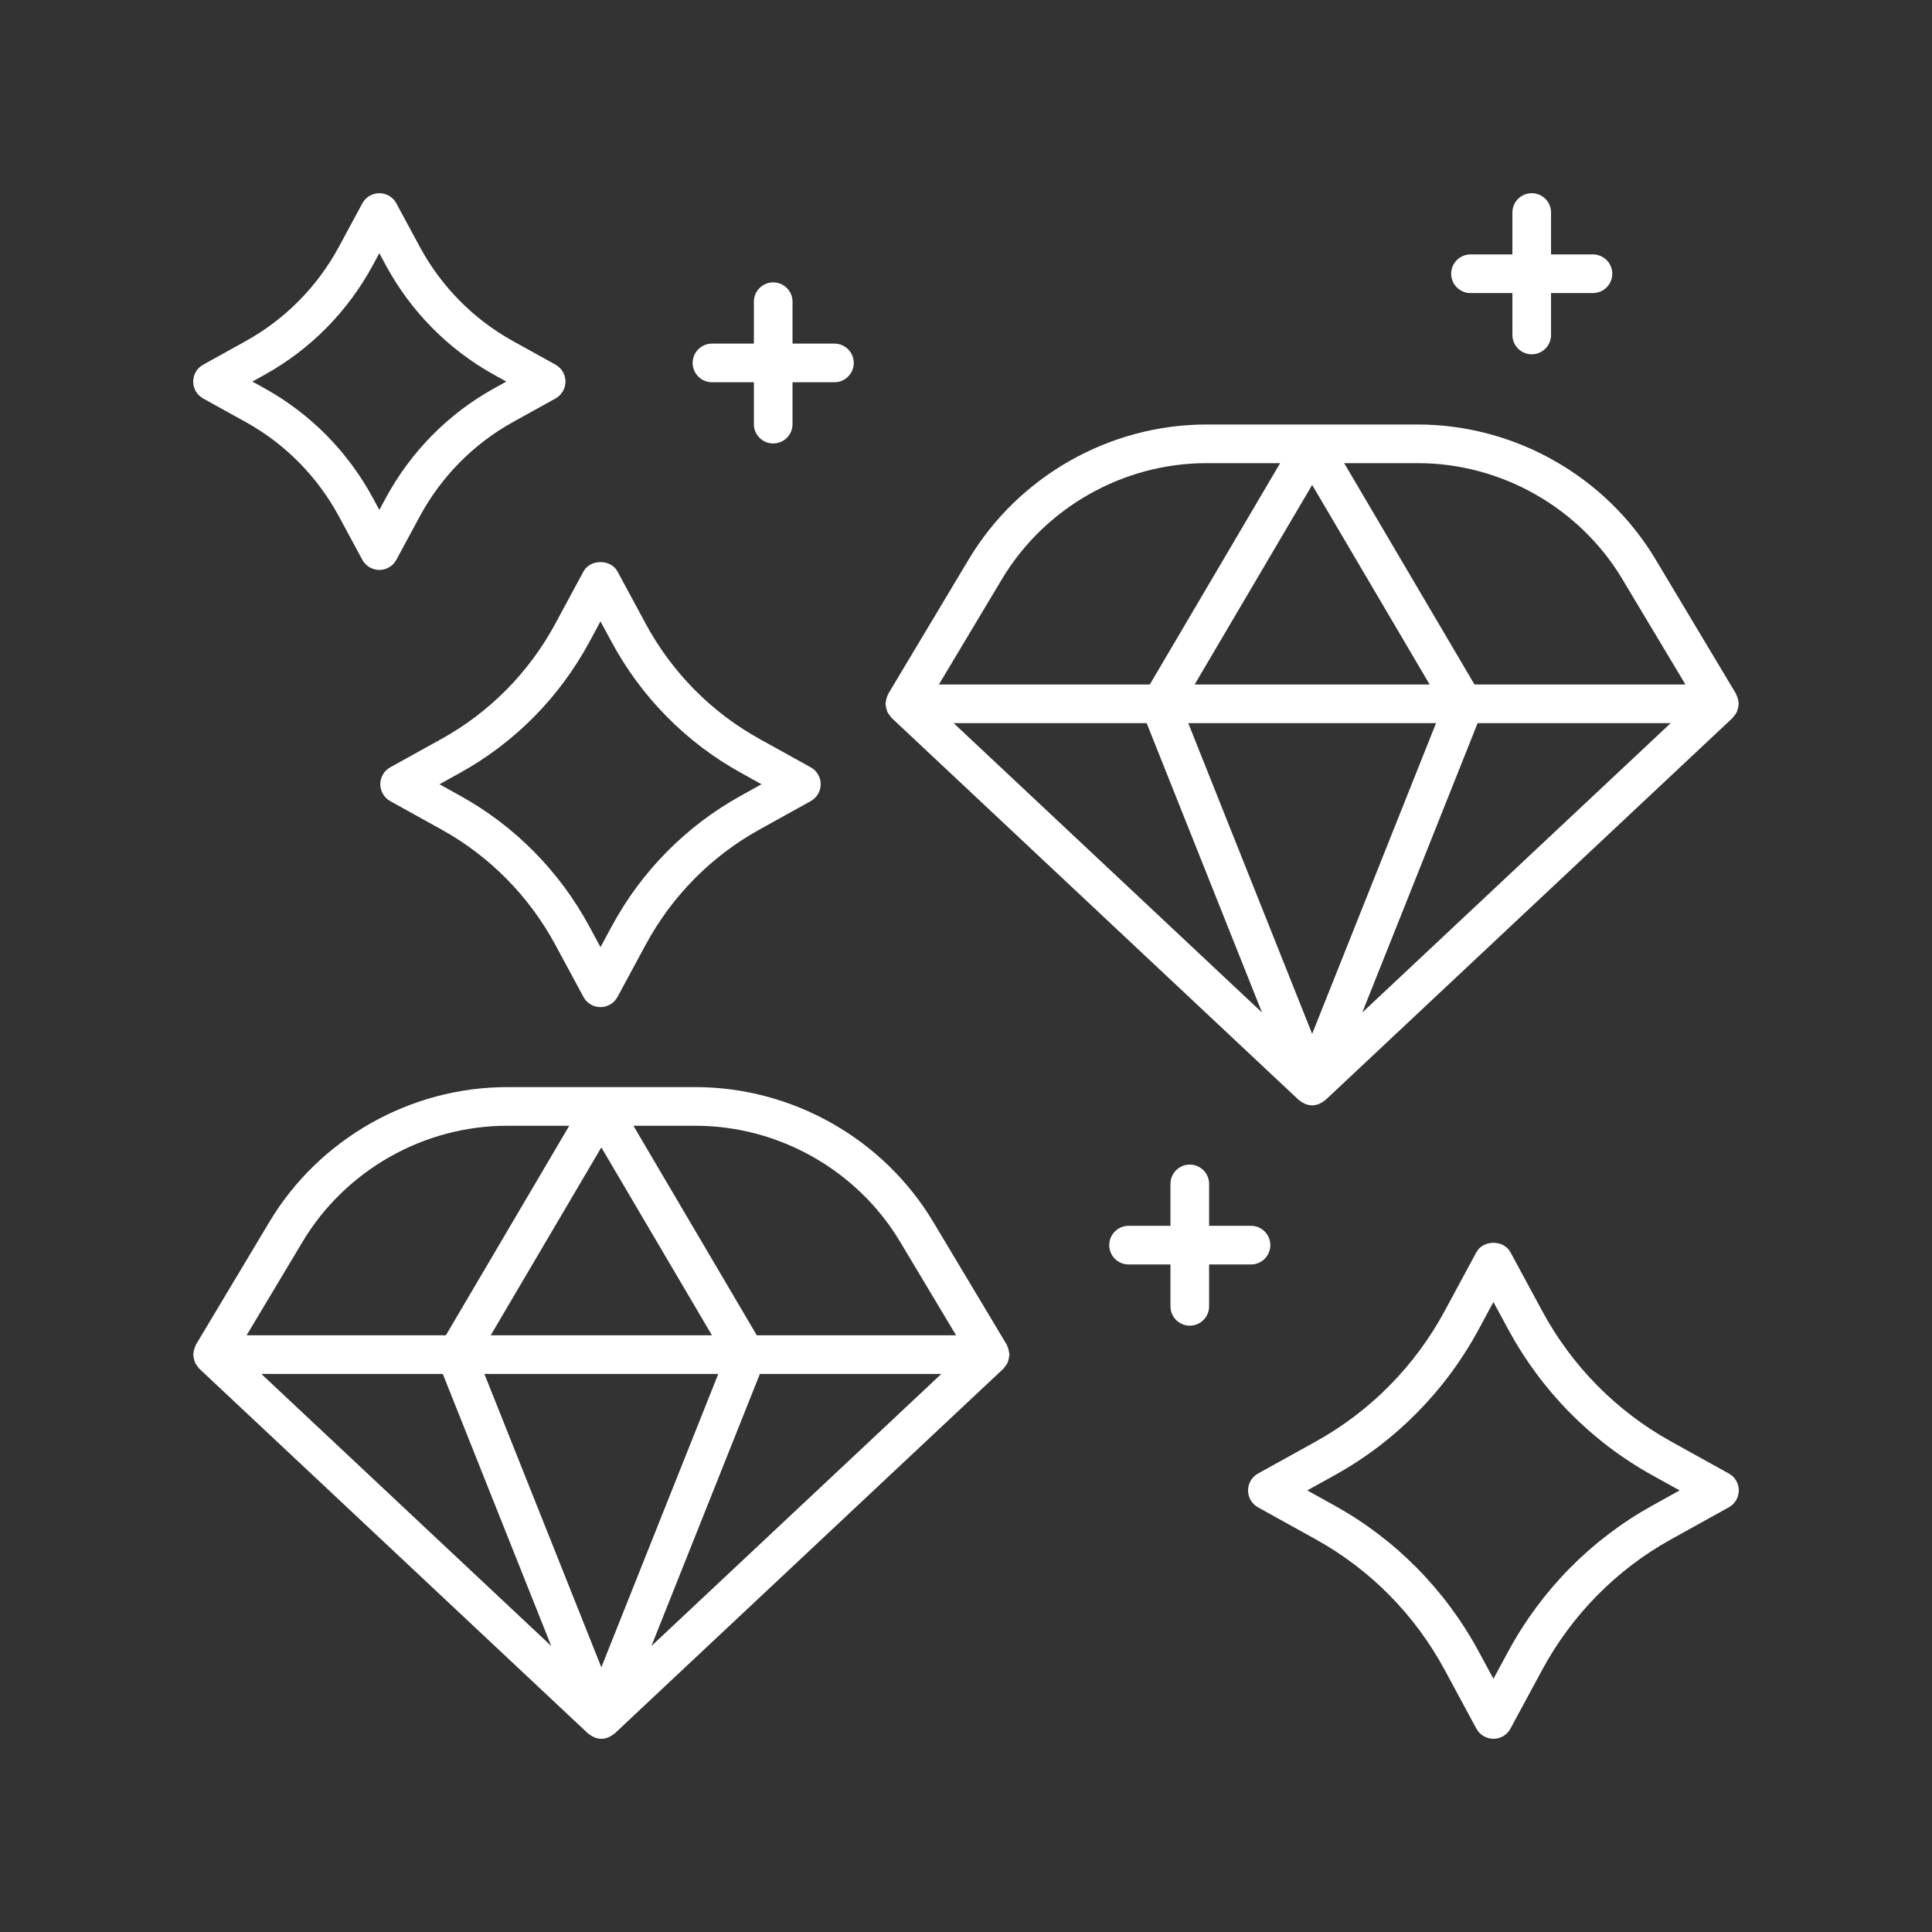 <svg height='100px' width='100px'  fill="#FFFFFF" xmlns="http://www.w3.org/2000/svg" xmlns:xlink="http://www.w3.org/1999/xlink" version="1.1" x="0px" y="0px" viewBox="0 0 100 100" style="enable-background:new 0 0 100 100;" xml:space="preserve"><rect x="0" y="0" width="100" height="100" fill="#333333" stroke="none"/><path d="M61.583,60.279c-0.553,0-1,0.448-1,1v2.169h-2.169c-0.553,0-1,0.448-1,1s0.447,1,1,1  h2.169v2.168c0,0.552,0.447,1,1,1s1-0.448,1-1v-2.168h2.169c0.553,0,1-0.448,1-1  s-0.447-1-1-1h-2.169v-2.169C62.583,60.727,62.136,60.279,61.583,60.279z"></path><path d="M79.282,10c-0.553,0-1,0.448-1,1v2.169h-2.169c-0.553,0-1,0.448-1,1s0.447,1,1,1h2.169  v2.169c0,0.552,0.447,1,1,1s1-0.448,1-1v-2.169h2.169c0.553,0,1-0.448,1-1s-0.447-1-1-1  h-2.169V11C80.282,10.448,79.835,10,79.282,10z"></path><path d="M44.19,18.785c0-0.552-0.447-1-1-1h-2.169v-2.169c0-0.552-0.447-1-1-1s-1,0.448-1,1  v2.169h-2.169c-0.553,0-1,0.448-1,1s0.447,1,1,1h2.169v2.169c0,0.552,0.447,1,1,1  s1-0.448,1-1V19.785h2.169C43.743,19.785,44.19,19.337,44.19,18.785z"></path><path d="M20.515,28.975l1.208-2.239c1.115-2.066,2.782-3.755,4.82-4.886  l2.21-1.225c0.318-0.176,0.516-0.511,0.516-0.875s-0.197-0.698-0.516-0.875  l-2.21-1.225c-2.038-1.13-3.705-2.819-4.82-4.885l-1.208-2.24  C20.341,10.202,20.003,10,19.635,10c-0.367,0-0.705,0.202-0.88,0.525l-1.209,2.24  c-1.115,2.066-2.782,3.755-4.82,4.886l-2.21,1.225C10.197,19.052,10,19.387,10,19.75  s0.197,0.698,0.516,0.875l2.21,1.225c2.038,1.13,3.705,2.819,4.82,4.886  l1.209,2.24C18.93,29.298,19.268,29.5,19.635,29.5  C20.003,29.5,20.341,29.298,20.515,28.975z M19.635,26.394l-0.329-0.609  c-1.297-2.403-3.237-4.369-5.611-5.685L13.062,19.75l0.632-0.351  c2.374-1.316,4.314-3.282,5.611-5.685l0.329-0.609l0.328,0.609  c1.297,2.403,3.237,4.369,5.611,5.685L26.206,19.75l-0.632,0.351  c-2.374,1.316-4.314,3.282-5.611,5.685L19.635,26.394z"></path><path d="M89.484,76.269l-2.995-1.66c-2.821-1.564-5.128-3.902-6.671-6.762  l-1.639-3.035c-0.35-0.646-1.41-0.646-1.76,0l-1.638,3.036  c-1.543,2.859-3.85,5.197-6.671,6.762l-2.995,1.66  c-0.318,0.176-0.516,0.511-0.516,0.875c0,0.363,0.197,0.698,0.516,0.875  l2.995,1.66c2.821,1.564,5.128,3.902,6.671,6.762l1.638,3.035  C76.595,89.798,76.933,90,77.3,90s0.705-0.202,0.88-0.525l1.639-3.036  c1.543-2.859,3.85-5.197,6.671-6.762l2.995-1.66  C89.803,77.841,90,77.506,90,77.143C90,76.779,89.803,76.444,89.484,76.269z   M85.521,77.929c-3.157,1.75-5.737,4.365-7.462,7.561l-0.759,1.405l-0.758-1.404  c-1.725-3.197-4.305-5.812-7.462-7.562l-1.417-0.786l1.417-0.785  c3.157-1.75,5.737-4.365,7.462-7.561l0.758-1.405l0.759,1.404  c1.725,3.197,4.305,5.812,7.462,7.562L86.938,77.143L85.521,77.929z"></path><path d="M20.2,41.467l2.661,1.475c2.487,1.379,4.522,3.442,5.885,5.964  l1.455,2.697c0.174,0.324,0.512,0.525,0.88,0.525  c0.367,0,0.705-0.202,0.88-0.525l1.456-2.698  c1.361-2.522,3.396-4.584,5.885-5.964l2.661-1.475  c0.318-0.176,0.516-0.511,0.516-0.875s-0.197-0.698-0.516-0.875l-2.661-1.475  c-2.488-1.379-4.523-3.442-5.885-5.965l-1.456-2.697  c-0.35-0.647-1.412-0.646-1.76,0l-1.455,2.697  c-1.362,2.523-3.397,4.585-5.885,5.965l-2.661,1.475  c-0.318,0.176-0.516,0.511-0.516,0.875S19.882,41.291,20.2,41.467z M23.83,39.992  c2.823-1.565,5.132-3.904,6.676-6.764l0.575-1.066l0.576,1.066  c1.543,2.86,3.852,5.199,6.676,6.764l1.083,0.601l-1.083,0.601  c-2.824,1.565-5.133,3.904-6.676,6.763l-0.576,1.067l-0.575-1.067  c-1.544-2.859-3.853-5.198-6.676-6.763l-1.083-0.601L23.83,39.992z"></path><path d="M89.984,36.352c-0.006-0.078-0.022-0.153-0.046-0.229  c-0.015-0.047-0.03-0.092-0.052-0.136c-0.012-0.023-0.014-0.049-0.028-0.072  l-4.169-6.965c-2.575-4.304-7.291-6.978-12.308-6.978H62.451  c-5.017,0-9.732,2.674-12.308,6.978l-4.169,6.965  c-0.014,0.023-0.016,0.049-0.028,0.072c-0.022,0.044-0.037,0.088-0.052,0.136  c-0.025,0.076-0.04,0.151-0.046,0.229c-0.002,0.027-0.016,0.05-0.016,0.077  c0,0.021,0.011,0.038,0.012,0.058c0.005,0.083,0.023,0.162,0.049,0.242  c0.013,0.04,0.02,0.08,0.037,0.117c0.035,0.077,0.087,0.144,0.142,0.211  c0.023,0.028,0.039,0.061,0.065,0.087c0.004,0.004,0.006,0.009,0.01,0.013  l21.084,19.785c0.015,0.014,0.035,0.019,0.051,0.032  c0.065,0.054,0.135,0.097,0.211,0.133c0.031,0.014,0.059,0.032,0.09,0.043  c0.105,0.037,0.216,0.062,0.332,0.062s0.227-0.025,0.332-0.062  c0.032-0.011,0.06-0.029,0.09-0.043c0.076-0.036,0.146-0.079,0.211-0.133  c0.016-0.013,0.036-0.018,0.051-0.032l21.083-19.785  c0.004-0.004,0.006-0.009,0.01-0.013c0.026-0.026,0.042-0.059,0.065-0.087  c0.055-0.067,0.107-0.134,0.142-0.211c0.017-0.038,0.025-0.078,0.037-0.118  c0.025-0.08,0.044-0.158,0.049-0.241C89.989,36.467,90,36.449,90,36.429  C90,36.401,89.987,36.378,89.984,36.352z M59.351,37.429l5.972,14.98L49.36,37.429  H59.351z M74.329,37.429l-6.412,16.084l-6.413-16.084H74.329z M61.835,35.429  l6.082-10.33l6.081,10.33H61.835z M76.482,37.429h9.992L70.51,52.409  L76.482,37.429z M83.973,29.977l3.264,5.452H76.319l-6.745-11.457h3.808  C77.698,23.972,81.757,26.273,83.973,29.977z M51.86,29.977  c2.216-3.704,6.274-6.005,10.591-6.005h3.809l-6.746,11.457H48.597L51.86,29.977z"></path><path d="M10.061,70.415c0.013,0.04,0.02,0.08,0.037,0.117  c0.035,0.077,0.087,0.144,0.142,0.211c0.023,0.028,0.039,0.061,0.065,0.087  c0.004,0.004,0.006,0.009,0.01,0.013l20.125,18.885  c0.015,0.014,0.035,0.019,0.051,0.032c0.065,0.054,0.135,0.097,0.211,0.133  c0.031,0.014,0.059,0.032,0.09,0.043C30.898,89.975,31.009,90,31.125,90  s0.227-0.025,0.332-0.062c0.032-0.011,0.06-0.029,0.09-0.043  c0.076-0.036,0.146-0.079,0.211-0.133c0.016-0.013,0.036-0.018,0.051-0.032  l20.125-18.885c0.004-0.004,0.006-0.009,0.01-0.013  c0.026-0.026,0.042-0.059,0.065-0.087c0.055-0.067,0.107-0.134,0.142-0.211  c0.017-0.038,0.025-0.078,0.037-0.118c0.025-0.08,0.044-0.158,0.049-0.241  C52.239,70.153,52.25,70.135,52.25,70.115c0-0.027-0.013-0.05-0.016-0.077  c-0.006-0.078-0.022-0.153-0.046-0.229c-0.015-0.047-0.03-0.092-0.052-0.136  c-0.012-0.023-0.014-0.049-0.028-0.072l-3.803-6.354  c-2.575-4.304-7.292-6.978-12.308-6.978h-9.746c-5.016,0-9.732,2.674-12.308,6.978  l-3.803,6.354c-0.014,0.023-0.016,0.049-0.028,0.072  c-0.022,0.044-0.037,0.088-0.052,0.136c-0.025,0.076-0.04,0.151-0.046,0.229  C10.013,70.065,10,70.087,10,70.115c0,0.021,0.011,0.038,0.012,0.058  C10.017,70.256,10.035,70.335,10.061,70.415z M22.919,71.115l5.613,14.081  L13.527,71.115H22.919z M48.723,71.115L33.718,85.195l5.613-14.081H48.723z   M37.178,71.115L31.125,86.299l-6.053-15.185H37.178z M25.399,69.115L31.125,59.39  l5.726,9.725H25.399z M46.589,64.274l2.897,4.84H39.171l-6.385-10.845h3.212  C40.314,58.27,44.373,60.57,46.589,64.274z M15.661,64.274  c2.216-3.704,6.274-6.005,10.591-6.005h3.212l-6.385,10.845H12.764L15.661,64.274z"></path></svg>